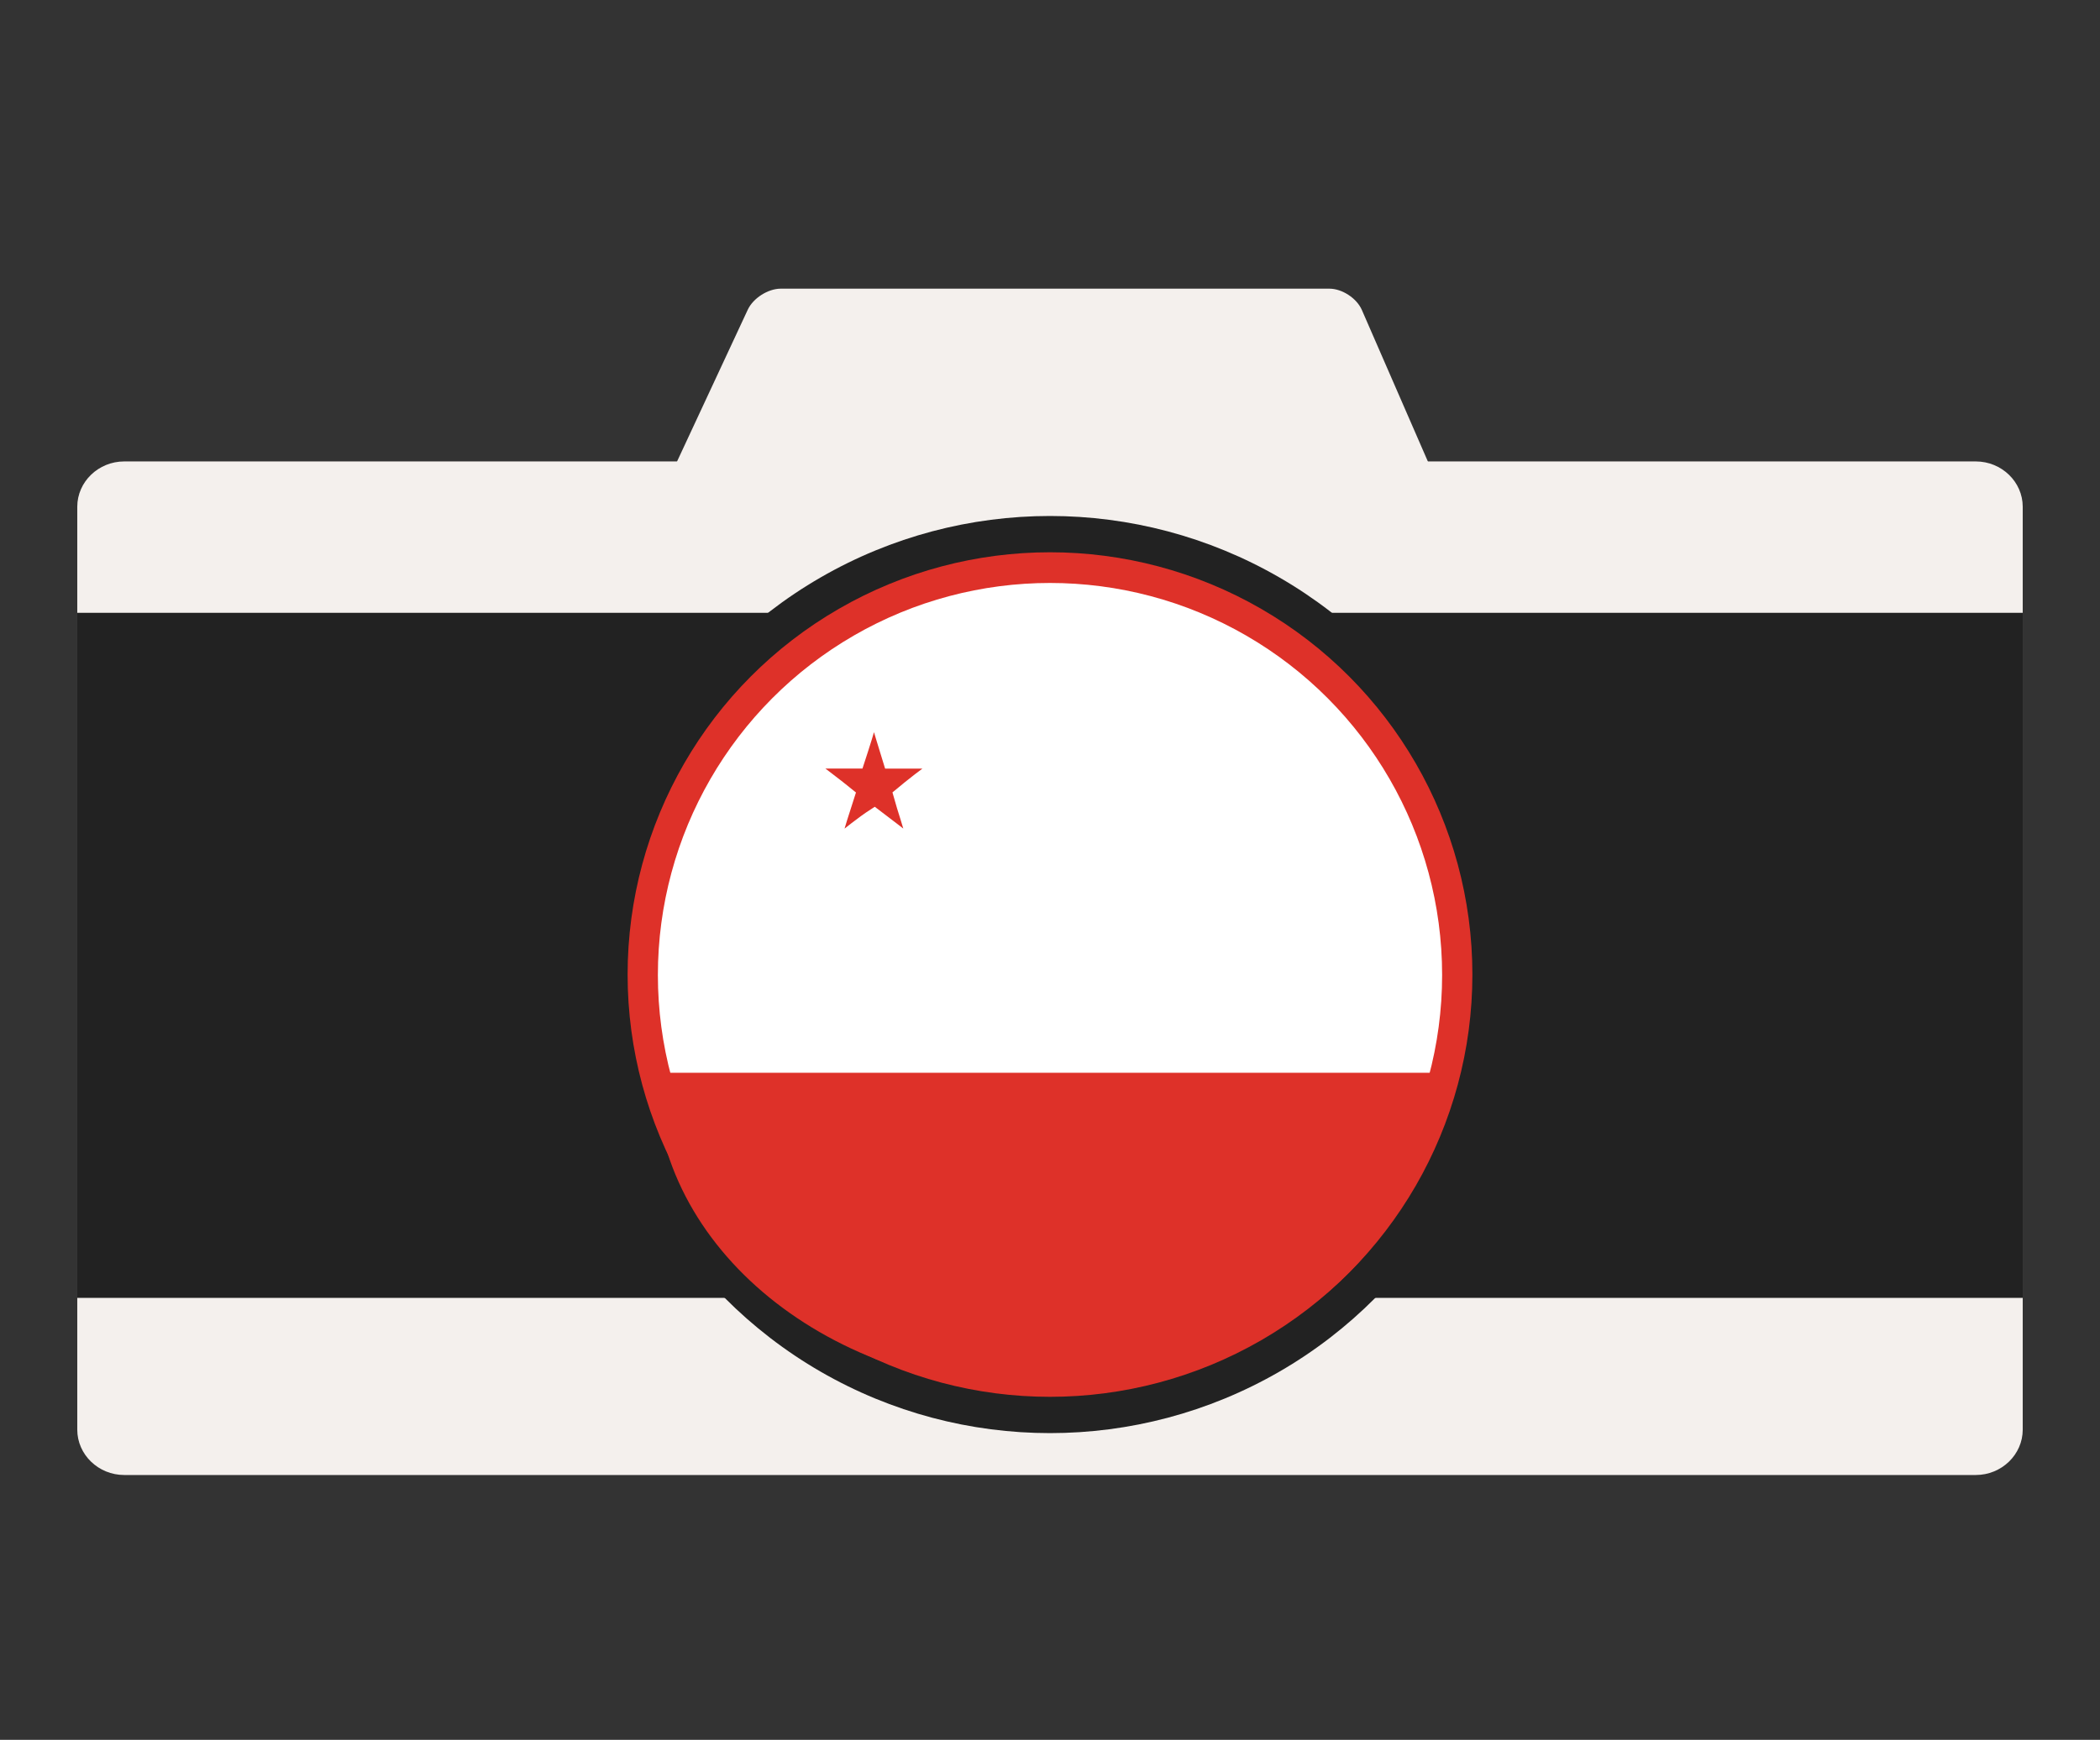 <?xml version="1.0" encoding="utf-8"?>
<!-- Generator: Adobe Illustrator 14.0.0, SVG Export Plug-In . SVG Version: 6.00 Build 43363)  -->
<!DOCTYPE svg PUBLIC "-//W3C//DTD SVG 1.1//EN" "http://www.w3.org/Graphics/SVG/1.1/DTD/svg11.dtd">
<svg version="1.1" id="Layer_1" xmlns="http://www.w3.org/2000/svg" xmlns:xlink="http://www.w3.org/1999/xlink" x="0px" y="0px"
	 width="181px" height="150px" viewBox="0 0 181 150" enable-background="new 0 0 181 150" xml:space="preserve">
<rect x="0" y="0" width="181" height="150" fill="#333333" stroke="none"/>
<g>
	<path fill="#F4F0ED" d="M128.757,52.844c0.438,1.008-0.103,1.833-1.2,1.833h-74.14c-1.1,0-1.62-0.816-1.155-1.812L64.451,26.7
		c0.465-0.997,1.745-1.813,2.845-1.813h47.283c1.101,0,2.358,0.825,2.799,1.833L128.757,52.844z"/>
</g>
<g>
	<path fill="#F4F0ED" d="M6.66,43.691c0-2.15,1.821-3.909,4.046-3.909h159.588c2.226,0,4.046,1.759,4.046,3.909v79.566
		c0,2.149-1.82,3.909-4.046,3.909H10.706c-2.225,0-4.046-1.76-4.046-3.909V43.691z"/>
</g>
<circle fill="#222222" cx="90.5" cy="84.02" r="39.535"/>
<rect x="6.66" y="52.833" fill="#222222" width="167.68" height="59.062"/>
<g>
	<g>
		<circle fill="#DE3129" cx="90.5" cy="84.02" r="36.406"/>
		<circle fill="#FFFFFF" cx="90.5" cy="84.057" r="33.797"/>
		<path fill="#DE3129" stroke="#FFFFFF" d="M75.26,61.526c0.037,0,0.074,0,0.113,0c0.425,1.413,0.842,2.838,1.281,4.237
			c1.411,0,2.823,0,4.236,0c0,0.038,0,0.074,0,0.11c-1.178,0.831-2.308,1.708-3.402,2.622c0.388,1.415,0.877,2.728,1.227,4.181
			c-0.037,0-0.076,0-0.111,0c-1.042-0.874-2.155-1.676-3.234-2.51c-1.188,0.766-2.244,1.659-3.347,2.51c-0.036,0-0.074,0-0.112,0
			c0.396-1.429,0.838-2.806,1.284-4.181c-1.127-0.921-2.306-1.785-3.457-2.676c0-0.02,0-0.038,0-0.058c1.412,0,2.825,0,4.235,0
			C74.428,64.375,74.878,62.987,75.26,61.526z"/>
		<path fill="#DE3129" d="M123.742,92.489c0,15.13-15.064,27.396-33.645,27.396c-18.582,0-33.646-12.267-33.646-27.396"/>
	</g>
</g>
</svg>
